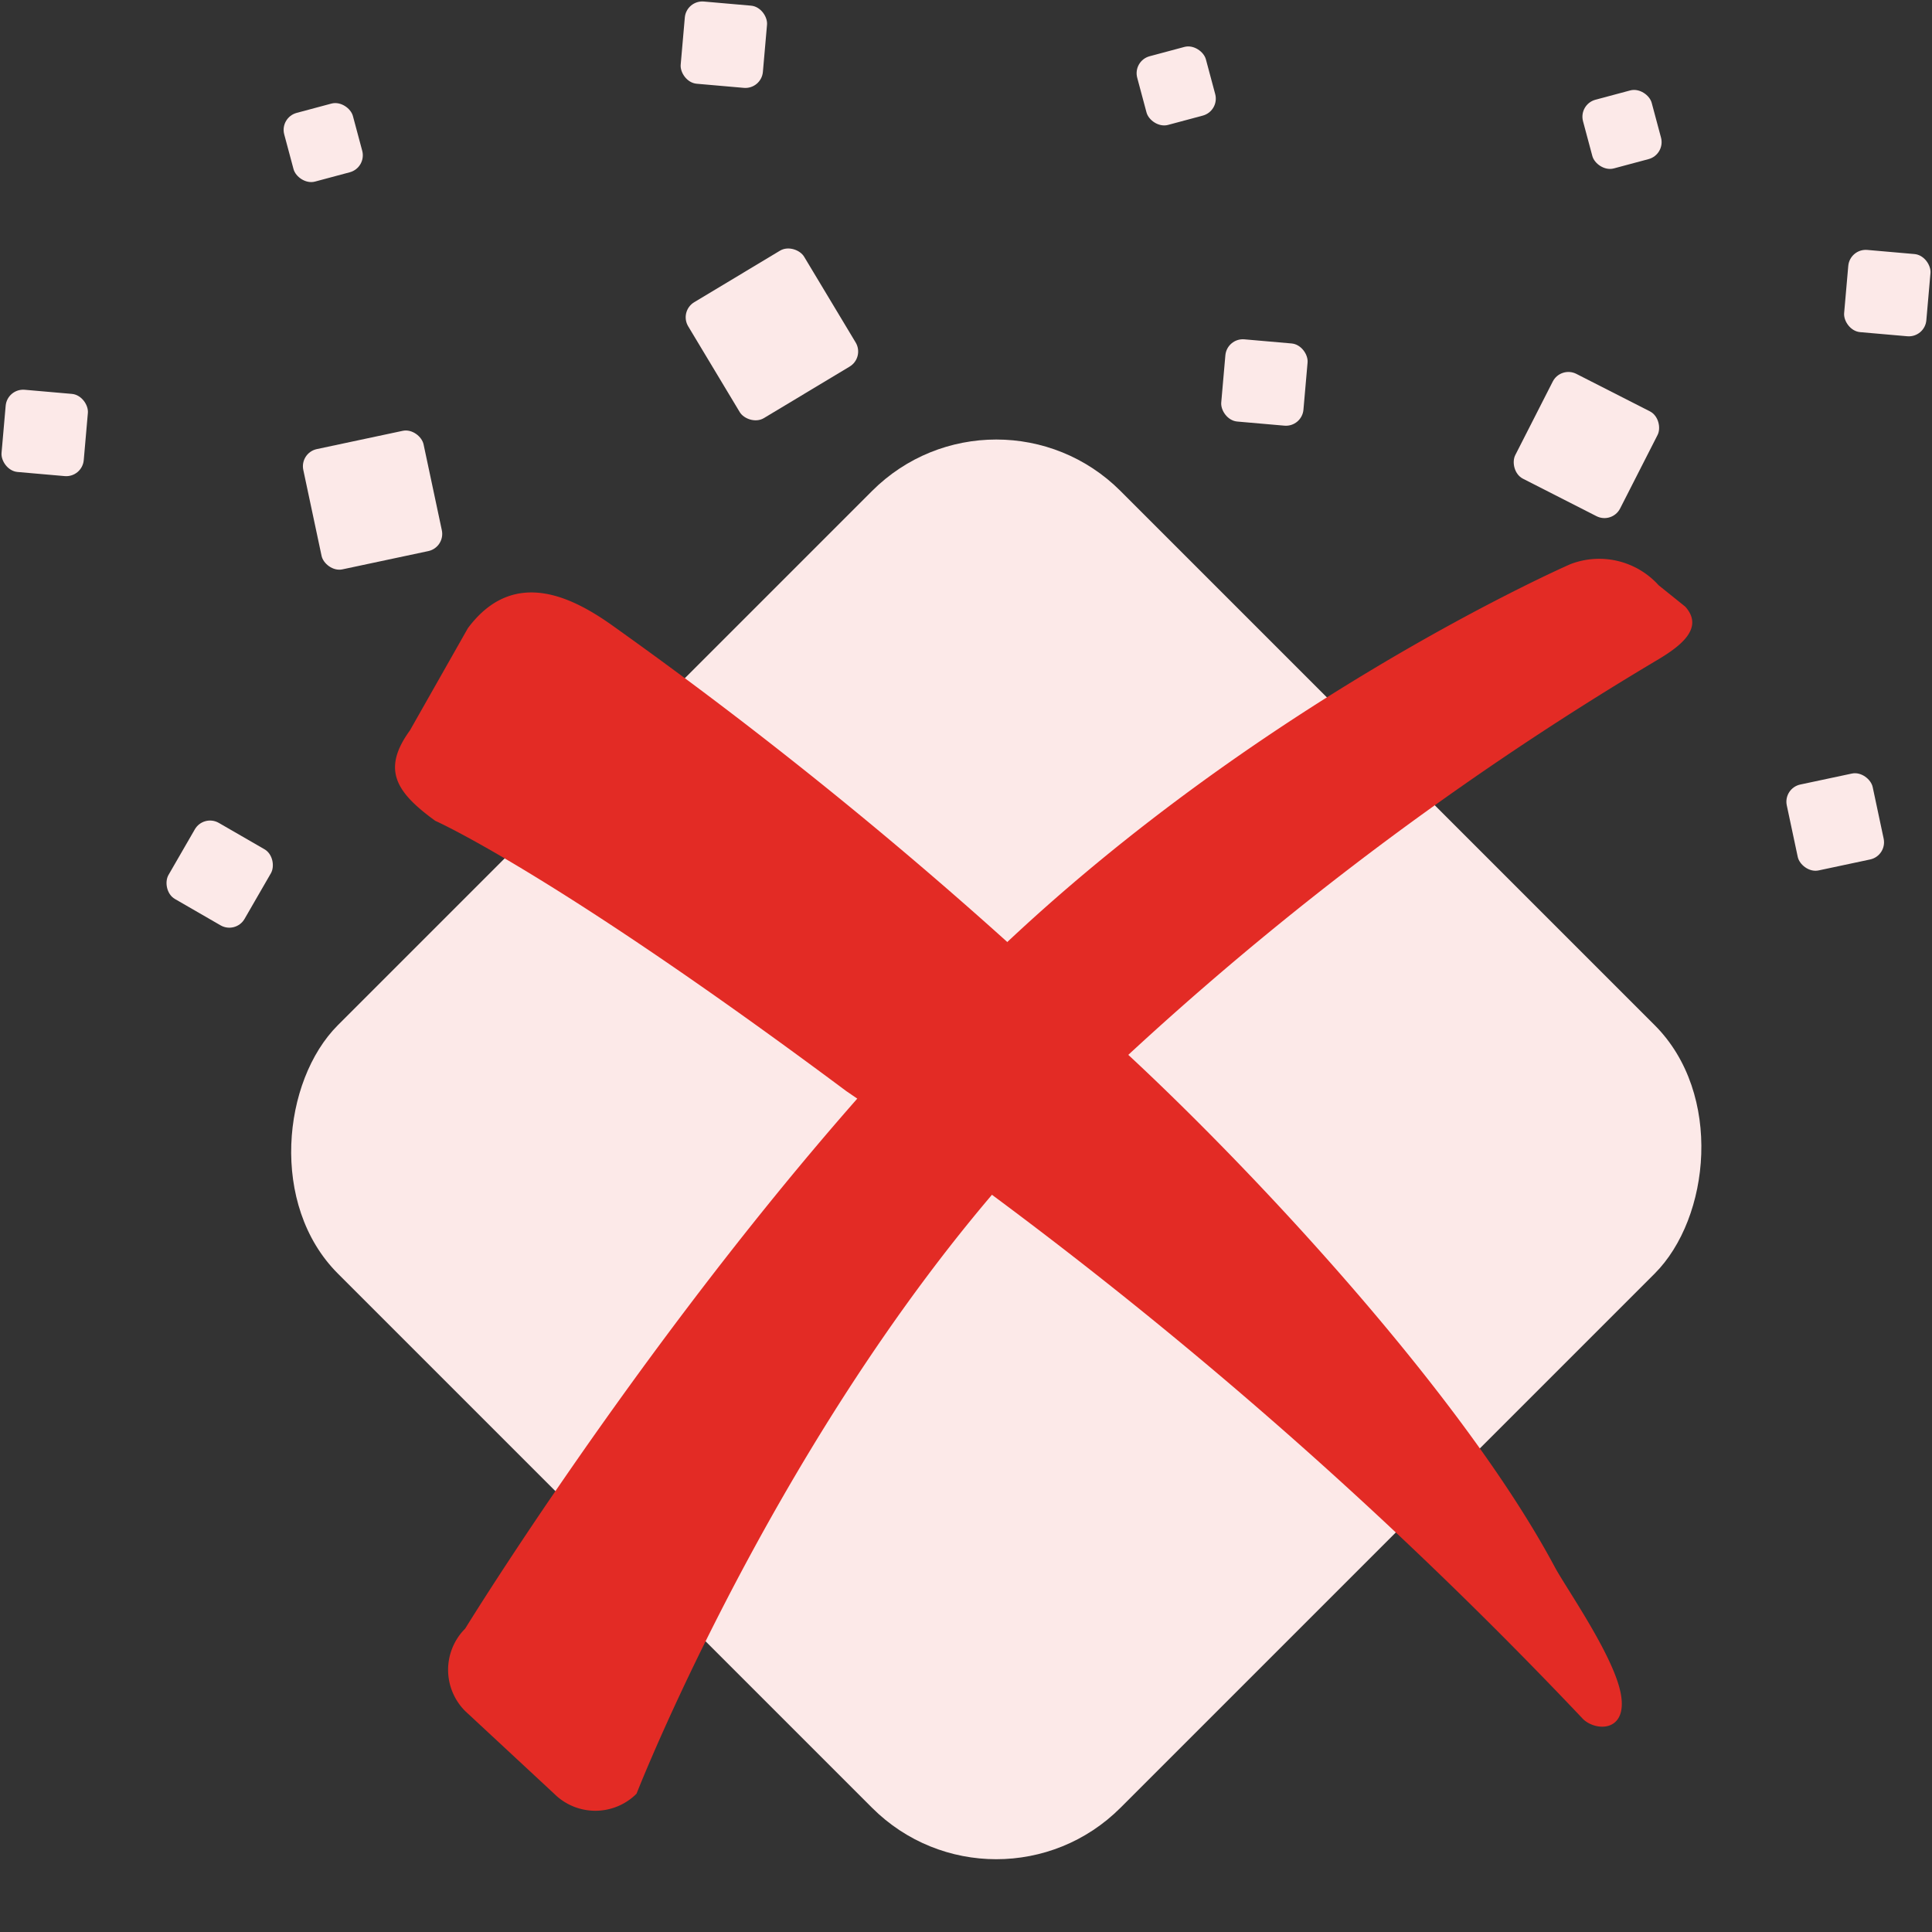 <svg id="Red_X_Fail_" data-name="Red X (Fail)" xmlns="http://www.w3.org/2000/svg" width="109.972" height="109.971" viewBox="0 0 109.972 109.971">
  <rect x="0" y="0" width="109.972" height="109.971" fill="#333333" stroke="none"/>
  <rect id="Rectangle_4745" data-name="Rectangle 4745" width="63" height="63" rx="10" transform="translate(56.709 20.876) rotate(45)" fill="#fce9e8"/>
  <g id="small_red_squares" data-name="small red squares" transform="translate(-161.791 -45.077)">
    <rect id="Rectangle_4734" data-name="Rectangle 4734" width="5" height="5" rx="1" transform="translate(173.381 91.418) rotate(30)" fill="#fce9e8"/>
    <rect id="Rectangle_4735" data-name="Rectangle 4735" width="7" height="7" rx="1" transform="matrix(0.978, -0.208, 0.208, 0.978, 178.847, 70.848)" fill="#fce9e8"/>
    <rect id="Rectangle_4744" data-name="Rectangle 4744" width="5" height="5" rx="1" transform="matrix(0.978, -0.208, 0.208, 0.978, 263.289, 89.941)" fill="#fce9e8"/>
    <rect id="Rectangle_4736" data-name="Rectangle 4736" width="7.697" height="7.697" rx="1" transform="translate(200.449 62.795) rotate(-31)" fill="#fce9e8"/>
    <rect id="Rectangle_4737" data-name="Rectangle 4737" width="4.697" height="4.697" rx="1" transform="translate(162.201 67.176) rotate(5)" fill="#fce9e8"/>
    <rect id="Rectangle_4743" data-name="Rectangle 4743" width="4.697" height="4.697" rx="1" transform="translate(267.084 59.216) rotate(5)" fill="#fce9e8"/>
    <rect id="Rectangle_4738" data-name="Rectangle 4738" width="4.697" height="4.697" rx="1" transform="translate(200.859 45.077) rotate(5)" fill="#fce9e8"/>
    <rect id="Rectangle_4739" data-name="Rectangle 4739" width="4.697" height="4.697" rx="1" transform="translate(231.628 64.305) rotate(5)" fill="#fce9e8"/>
    <rect id="Rectangle_4740" data-name="Rectangle 4740" width="6.697" height="6.697" rx="1" transform="matrix(0.891, 0.454, -0.454, 0.891, 250.629, 65.905)" fill="#fce9e8"/>
    <rect id="Rectangle_4741" data-name="Rectangle 4741" width="4.047" height="4.047" rx="1" transform="translate(251.64 51.013) rotate(-15)" fill="#fce9e8"/>
    <rect id="Rectangle_4746" data-name="Rectangle 4746" width="4.047" height="4.047" rx="1" transform="translate(177.711 51.762) rotate(-15)" fill="#fce9e8"/>
    <rect id="Rectangle_4742" data-name="Rectangle 4742" width="4.047" height="4.047" rx="1" transform="translate(226.264 48.537) rotate(-15)" fill="#fce9e8"/>
  </g>
  <g id="red_X_and_red_square" data-name="red X and red square" transform="translate(-58.96 61.003)">
    <g id="Group_11138" data-name="Group 11138" transform="translate(90.975 -32.161)">
      <path id="Path_11146" data-name="Path 11146" d="M3.318.563S27.856-5.3,49.7-5.3,90.649,2.205,90.649,2.205a4.557,4.557,0,0,1,2.7,4.4l.21,1.936c-.092,1.617-1.755,1.394-3.185,1.04A179.348,179.348,0,0,0,48.371,4.037c-21.846,0-44.8,10.068-44.8,10.068A3.318,3.318,0,0,1,.254,10.787L0,3.881A3.318,3.318,0,0,1,3.318.563Z" transform="translate(-8.281 65.809) rotate(-45)" fill="#e32b25"/>
      <path id="Path_11147" data-name="Path 11147" d="M6.833.036a251.822,251.822,0,0,1,37.41,2.453c9.838,1.147,27.106,4.456,37.222,9.366,1.182.573,5.667,2.1,7.267,3.618s.152,2.561-.868,2.434A257.966,257.966,0,0,0,32.91,13.647c-20.752-.252-27.966,1.31-27.966,1.31-2.761,0-4.192-.553-4.192-3.314L0,5C.051.475,4.071.036,6.833.036Z" transform="matrix(0.809, 0.588, -0.588, 0.809, -2.444, 2.873)" fill="#e32b25"/>
    </g>
  </g>
</svg>
